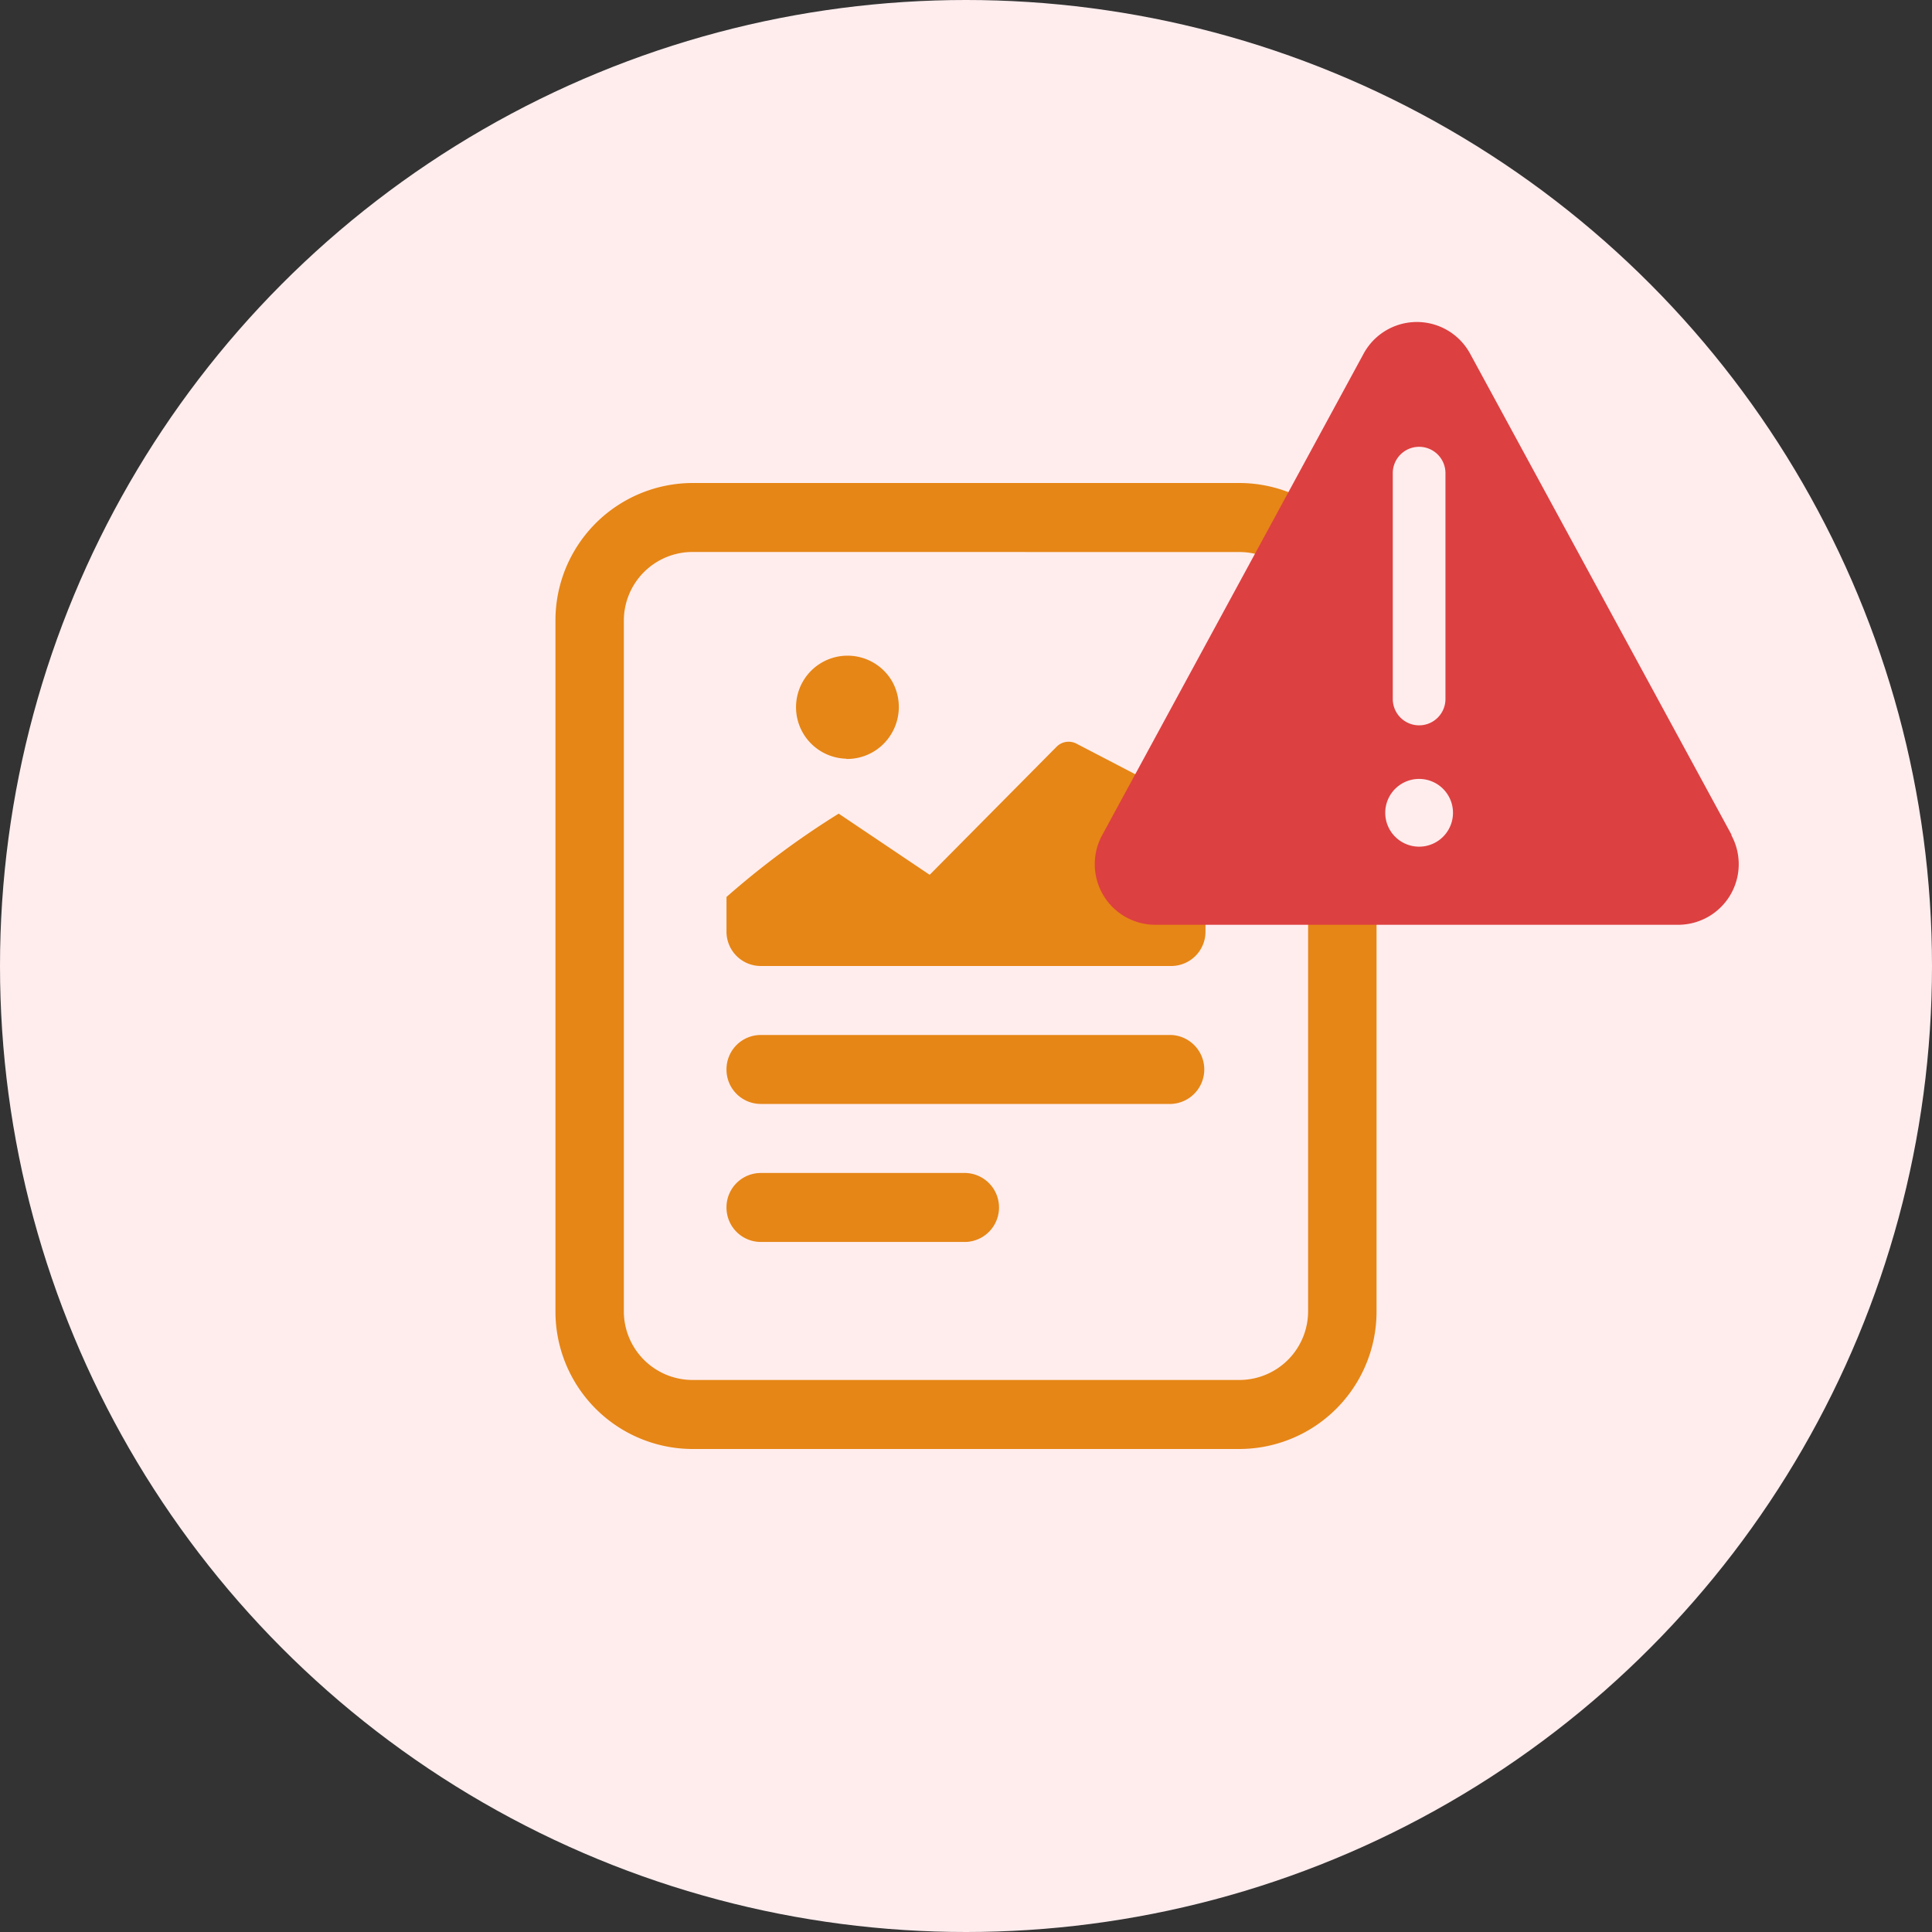 <svg xmlns="http://www.w3.org/2000/svg" width="30" height="30" viewBox="0 0 30 30">
  <rect x="0" y="0" width="30" height="30" fill="#333333" stroke="none"/>
  <g id="icon_report-content" transform="translate(-212 -58)">
    <circle id="Ellipse_563" data-name="Ellipse 563" cx="15" cy="15" r="15" transform="translate(212 58)" fill="#ffedee"/>
    <g id="file-richtext" transform="translate(216.125 63.25)">
      <path id="Path_21295" data-name="Path 21295" d="M6.625,2.25h8.5A2.134,2.134,0,0,1,17.25,4.393V15.107a2.134,2.134,0,0,1-2.125,2.143h-8.5A2.134,2.134,0,0,1,4.5,15.107V4.393A2.134,2.134,0,0,1,6.625,2.25Zm0,1.071A1.067,1.067,0,0,0,5.562,4.393V15.107a1.067,1.067,0,0,0,1.063,1.071h8.5a1.067,1.067,0,0,0,1.062-1.071V4.393a1.067,1.067,0,0,0-1.062-1.071Z" fill="#e68616"/>
      <path id="Path_21296" data-name="Path 21296" d="M10.125,16.446a.533.533,0,0,1,.531-.536h3.188a.536.536,0,0,1,0,1.071H10.656A.533.533,0,0,1,10.125,16.446Zm0-2.143a.533.533,0,0,1,.531-.536h6.375a.536.536,0,0,1,0,1.071H10.656A.533.533,0,0,1,10.125,14.3Zm1.742-3.973,1.413.95,1.97-1.988a.264.264,0,0,1,.307-.05l2.006,1.044V12.16a.533.533,0,0,1-.531.536H10.656a.533.533,0,0,1-.531-.536v-.536A13.124,13.124,0,0,1,11.867,10.33Zm.118-.849a.8.8,0,0,0,.706-.4.81.81,0,0,0,0-.815.8.8,0,1,0-.706,1.211Z" transform="translate(-2.969 -2.946)" fill="#e68616"/>
    </g>
    <path id="warning-standard-solid" d="M10.648,9.926,6.59,2.458a.941.941,0,0,0-1.654,0L.881,9.926a.941.941,0,0,0,.827,1.4H9.821a.941.941,0,0,0,.827-1.388ZM5.389,4.313a.409.409,0,1,1,.818,0V7.82a.409.409,0,0,1-.818,0Zm.409,5.8a.526.526,0,1,1,.526-.526.526.526,0,0,1-.526.526Z" transform="translate(228.238 61.034)" fill="#dd4040"/>
  </g>
</svg>

